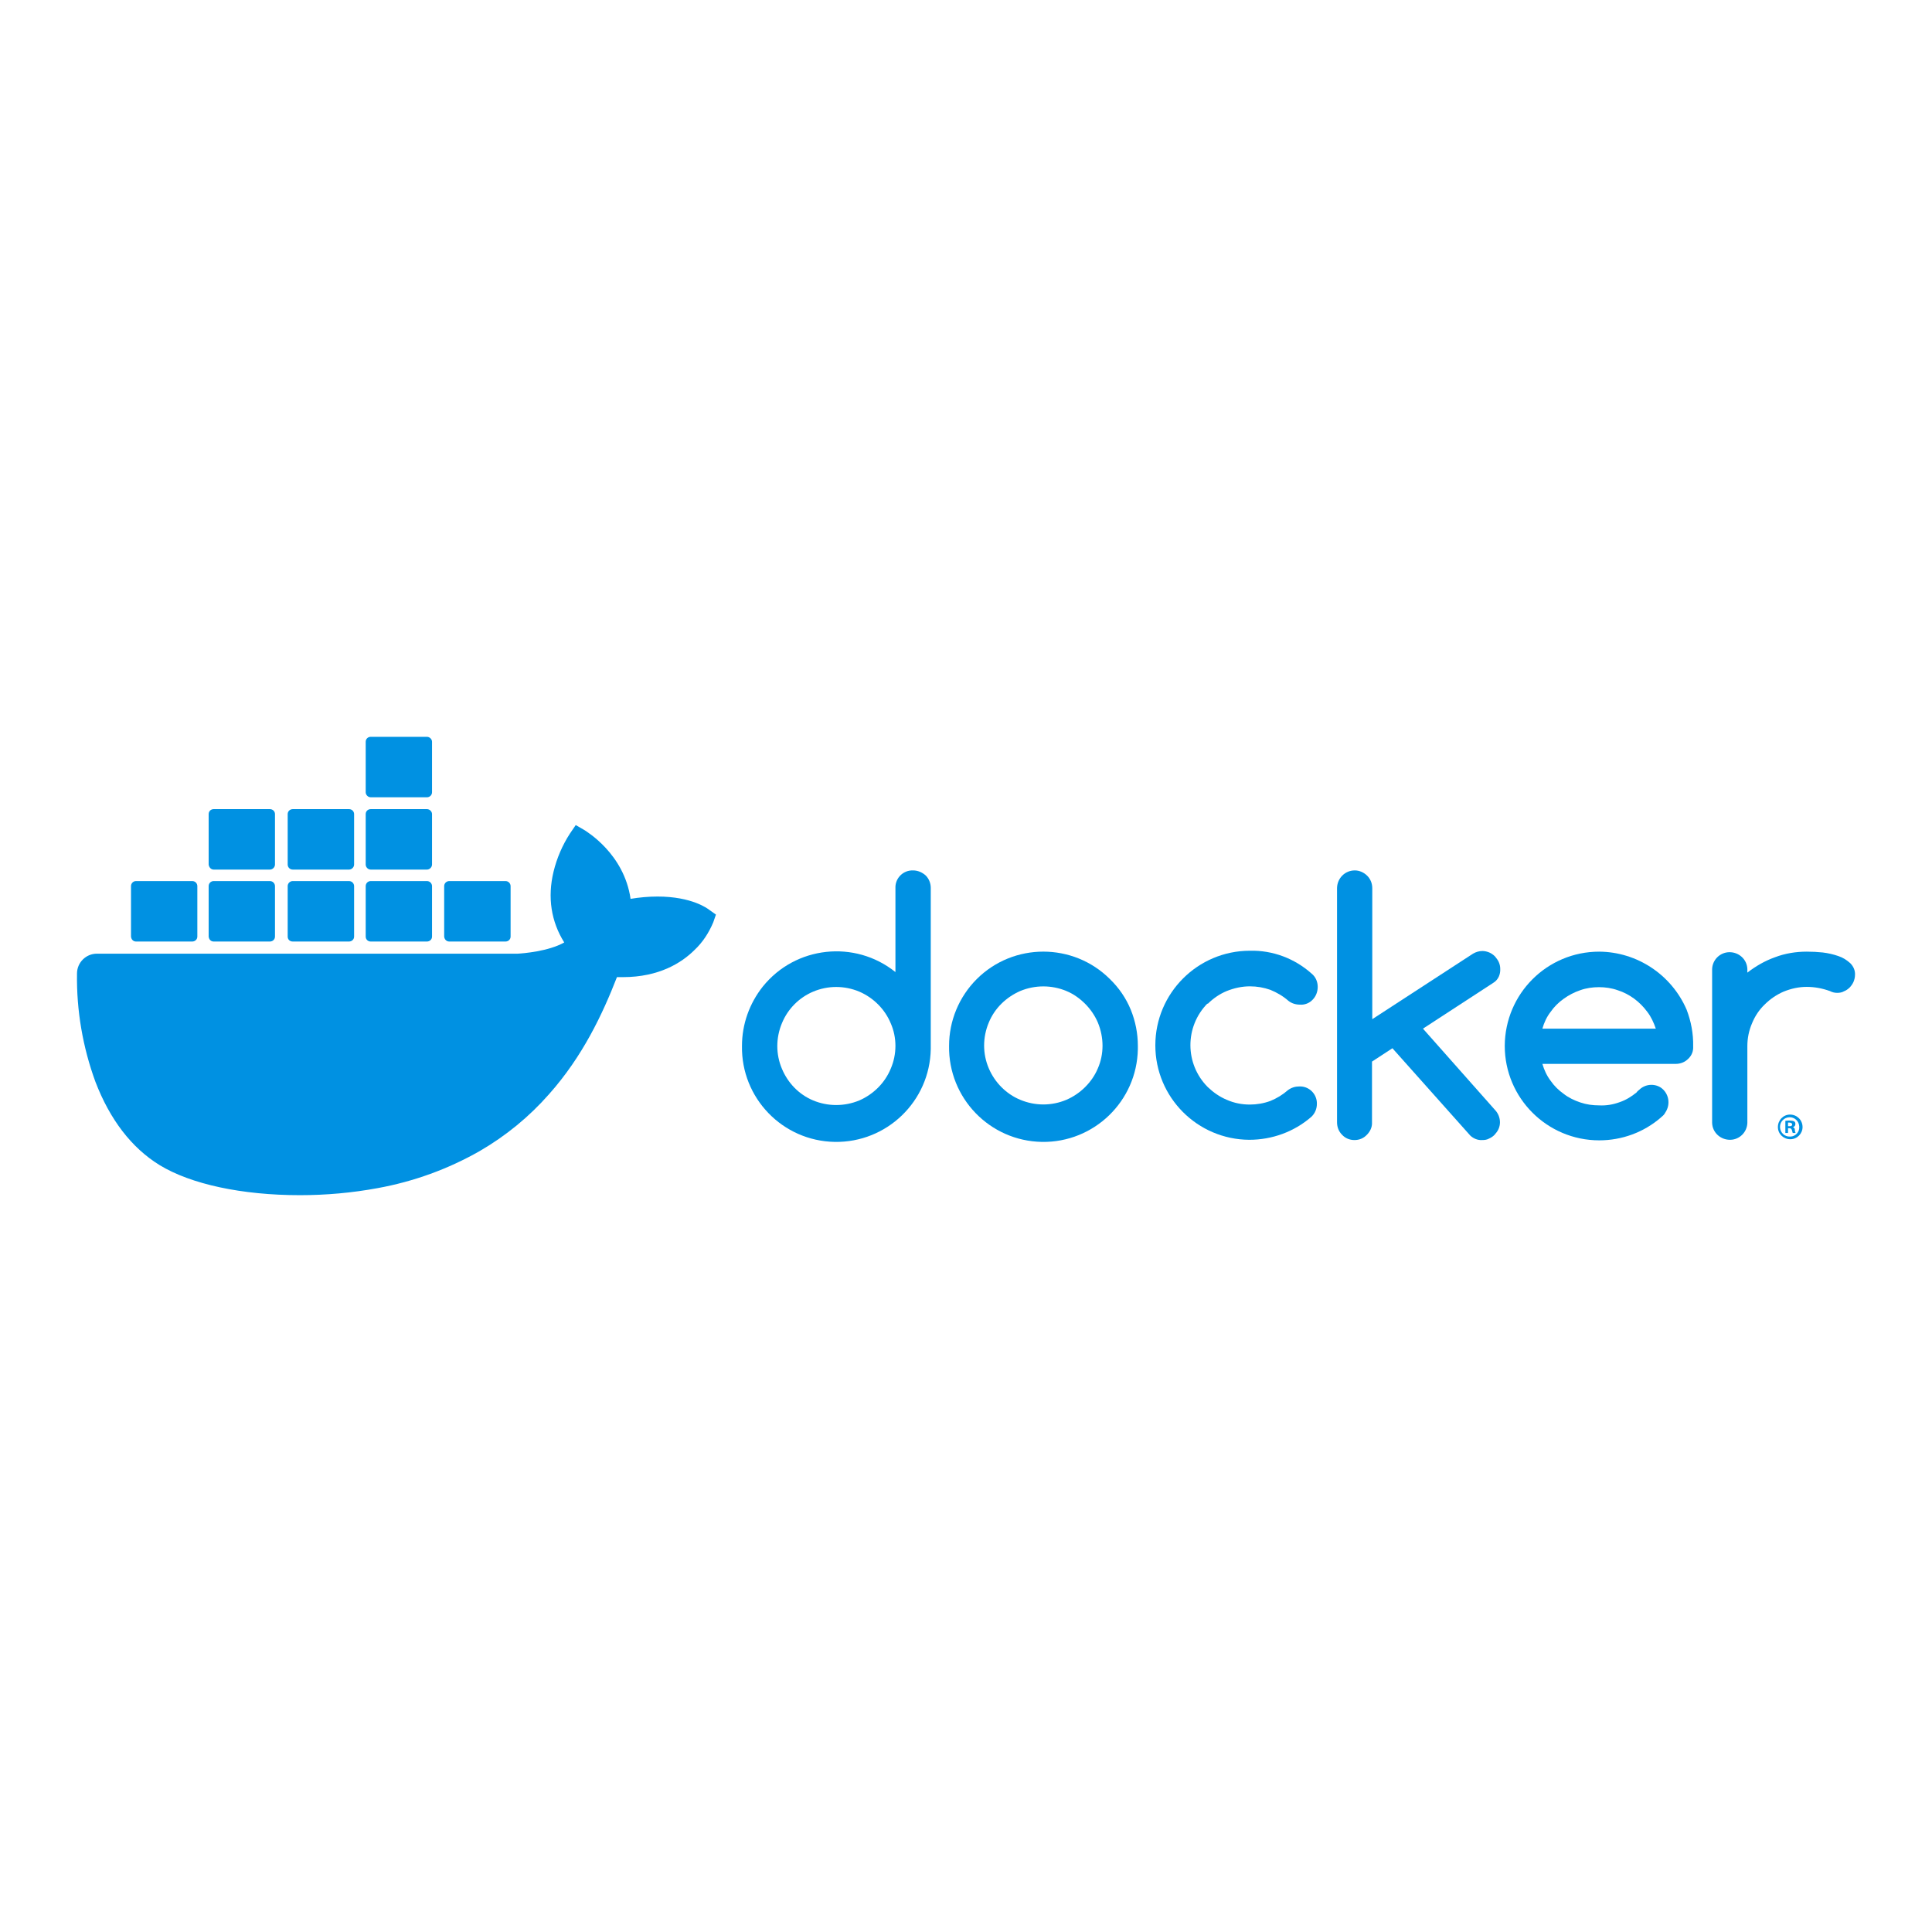 <?xml version="1.0" encoding="UTF-8"?>
<!DOCTYPE svg PUBLIC "-//W3C//DTD SVG 1.1//EN" "http://www.w3.org/Graphics/SVG/1.1/DTD/svg11.dtd">
<!-- Creator: CorelDRAW X8 -->
<svg xmlns="http://www.w3.org/2000/svg" xml:space="preserve" width="210mm" height="210mm" version="1.1" style="shape-rendering:geometricPrecision; text-rendering:geometricPrecision; image-rendering:optimizeQuality; fill-rule:evenodd; clip-rule:evenodd"
viewBox="0 0 21000 21000"
 xmlns:xlink="http://www.w3.org/1999/xlink">
 <defs>
  <style type="text/css">
   <![CDATA[
    .fil0 {fill:none}
    .fil1 {fill:#0091E2}
   ]]>
  </style>
 </defs>
 <g id="Livello_x0020_1">
  <rect class="fil0" y="5847" width="21000" height="9306"/>
  <g id="_2947972322208">
   <g>
    <path class="fil1" d="M9924 9461c-104,-3 -187,78 -191,177 0,4 0,10 0,13l0 915c-441,-354 -1088,-283 -1442,158 -145,183 -226,409 -226,644 -10,567 441,1034 1008,1044 567,9 1034,-442 1044,-1009 0,-12 0,-22 0,-35l0 -1717c0,-51 -20,-100 -55,-135 -39,-35 -87,-55 -138,-55l0 0zm-242 2155c-64,155 -187,277 -341,345 -162,67 -342,67 -503,0 -155,-65 -274,-190 -338,-342 -68,-158 -68,-338 0,-499 64,-155 187,-277 338,-341 161,-68 341,-68 503,0 154,67 277,190 341,344 68,155 68,335 0,493z"/>
   </g>
   <g>
    <path class="fil1" d="M12065 10643c-399,-399 -1050,-399 -1449,0 -193,194 -300,454 -300,725 -9,567 442,1034 1009,1044 566,9 1033,-442 1043,-1009 0,-12 0,-22 0,-35 0,-135 -26,-267 -77,-393 -52,-126 -129,-238 -226,-332l0 0zm-132 970c-32,77 -80,145 -138,203 -58,58 -129,106 -203,138 -161,68 -341,68 -503,0 -154,-64 -277,-190 -341,-341 -68,-158 -68,-338 0,-499 64,-155 187,-274 341,-342 162,-67 342,-67 503,0 77,32 145,81 203,139 58,58 106,128 138,203 68,164 68,344 0,499z"/>
   </g>
   <path class="fil1" d="M16307 10531c0,-26 -6,-52 -16,-74 -10,-23 -26,-42 -42,-62 -16,-16 -38,-32 -61,-42 -22,-9 -48,-16 -74,-16 -35,0 -71,10 -103,29l-1095 712 0 -1423c0,-52 -19,-100 -55,-136 -35,-35 -84,-58 -135,-58 -106,0 -190,84 -193,190 0,0 0,0 0,4l0 2544c0,52 19,100 54,135 36,39 84,58 136,58 51,0 99,-19 135,-58 35,-35 58,-83 55,-135l0 -660 222 -145 847 950c35,32 80,51 129,48 26,0 51,-3 74,-16 22,-10 42,-22 61,-42 16,-19 32,-38 42,-61 10,-22 16,-48 16,-74 0,-48 -19,-97 -52,-132l-785 -886 766 -499c52,-32 77,-90 74,-151z"/>
   <path class="fil1" d="M13128 10911c58,-58 129,-107 206,-139 81,-32 165,-51 252,-51 77,0 151,13 222,38 71,29 138,68 196,119 36,29 81,42 126,42 51,4 103,-16 138,-54 36,-36 55,-87 55,-139 0,-55 -22,-109 -67,-145 -184,-164 -422,-254 -670,-248 -567,0 -1028,461 -1028,1028 0,566 458,1024 1021,1027 248,0 487,-87 673,-248 39,-35 62,-87 62,-142 3,-103 -78,-187 -178,-190 -3,0 -9,0 -12,0 -46,0 -87,13 -123,39 -58,51 -122,90 -193,119 -71,26 -148,39 -222,39 -87,0 -171,-16 -252,-52 -77,-32 -145,-80 -206,-138 -251,-252 -251,-657 -3,-909 3,7 3,7 3,4z"/>
   <path class="fil1" d="M20111 10469c-39,-35 -80,-61 -129,-77 -54,-19 -112,-32 -170,-39 -58,-6 -116,-9 -174,-9 -116,0 -236,19 -345,61 -110,39 -209,97 -300,167l0 -38c-3,-106 -93,-187 -199,-184 -100,3 -181,84 -184,184l0 1671c3,107 94,187 200,184 100,-3 180,-84 183,-184l0 -834c0,-87 17,-170 52,-251 32,-77 77,-145 138,-203 58,-58 129,-106 203,-138 81,-33 165,-52 252,-52 87,0 170,16 251,45 26,13 51,20 80,20 26,0 52,-4 74,-17 23,-9 42,-22 62,-41 16,-17 32,-39 42,-62 9,-22 16,-48 16,-74 3,-48 -16,-93 -52,-129z"/>
   <g>
    <path class="fil1" d="M18333 10975c-164,-380 -538,-628 -950,-631 -567,0 -1024,457 -1027,1024 0,0 0,0 0,0 0,567 460,1027 1027,1027 245,0 483,-86 670,-248 3,-3 6,-6 6,-6 17,-13 33,-29 42,-48 61,-90 39,-210 -48,-271 -74,-48 -171,-38 -235,23 -7,6 -26,22 -26,25l-3 4c-55,45 -116,83 -184,106 -71,26 -145,39 -222,35 -71,0 -138,-9 -206,-32 -65,-22 -126,-51 -180,-93 -55,-39 -104,-87 -142,-142 -42,-55 -71,-119 -90,-184l1449 0c52,0 100,-19 135,-54 39,-36 58,-84 55,-136 3,-138 -23,-273 -71,-399l0 0zm-1568 206c19,-67 48,-129 90,-183 38,-55 87,-103 142,-142 54,-39 115,-71 180,-93 64,-23 135,-33 203,-33 67,0 138,10 203,33 129,41 241,125 322,235 42,54 71,119 93,183l-1233 0z"/>
   </g>
   <g>
    <path class="fil1" d="M19457 12115c-74,0 -132,61 -132,136 0,74 61,132 135,132 75,0 133,-62 133,-132 0,-78 -62,-136 -136,-136 0,0 0,0 0,0l0 0zm0 239c-58,3 -106,-42 -109,-100 -3,-58 42,-107 100,-110 58,-3 106,42 109,100 0,3 0,3 0,7 3,54 -42,103 -97,103 0,0 0,0 -3,0z"/>
   </g>
   <g>
    <path class="fil1" d="M19489 12251l0 0c17,-4 26,-17 26,-33 0,-13 -3,-22 -13,-29 -13,-6 -29,-9 -45,-9 -16,0 -35,0 -51,3l0 132 29 0 0 -52 13 0c16,0 25,7 29,20 3,9 6,22 9,32l32 0c-6,-10 -9,-23 -9,-32 3,-13 -7,-26 -20,-32l0 0zm-38 -10l-16 0 0 -39c6,0 13,0 16,0 19,0 29,10 29,20 3,12 -13,22 -29,19z"/>
   </g>
   <path class="fil1" d="M7714 9893c-19,-16 -193,-148 -567,-148 -97,0 -196,9 -293,25 -71,-492 -480,-731 -496,-744l-100 -58 -64 94c-81,125 -142,267 -177,412 -68,280 -26,544 116,770 -171,97 -448,119 -506,122l-4574 0c-119,0 -216,97 -216,216 -6,400 62,799 200,1176 158,412 393,718 696,905 341,209 898,328 1527,328 283,0 566,-25 847,-77 389,-71 763,-206 1108,-403 283,-164 538,-373 753,-618 364,-409 580,-866 738,-1272 22,0 42,0 64,0 396,0 641,-158 777,-293 90,-84 157,-187 206,-303l29 -84 -68 -48z"/>
   <path class="fil1" d="M1478 10234l612 0c29,0 55,-22 55,-54l0 0 0 -548c0,-29 -22,-55 -55,-55 0,0 0,0 0,0l-612 0c-29,0 -54,23 -54,55 0,0 0,0 0,0l0 548c3,32 25,54 54,54l0 0z"/>
   <path class="fil1" d="M2322 10234l612 0c29,0 55,-22 55,-54l0 0 0 -548c0,-29 -23,-55 -55,-55 0,0 0,0 0,0l-612 0c-29,0 -54,23 -54,55l0 548c3,32 25,54 54,54z"/>
   <path class="fil1" d="M3182 10234l612 0c29,0 55,-22 55,-54l0 0 0 -548c0,-29 -23,-55 -55,-55 0,0 0,0 0,0l-612 0c-29,0 -55,23 -55,55 0,0 0,0 0,0l0 548c0,32 23,54 55,54l0 0z"/>
   <path class="fil1" d="M4029 10234l612 0c29,0 55,-22 55,-54l0 -548c0,-29 -23,-55 -55,-55l0 0 -612 0c-29,0 -54,23 -54,55 0,0 0,0 0,0l0 548c0,32 25,54 54,54l0 0z"/>
   <path class="fil1" d="M2322 9452l612 0c29,0 55,-26 55,-55l0 -548c0,-29 -23,-54 -55,-54l0 0 -612 0c-29,0 -54,22 -54,54l0 548c3,29 25,55 54,55z"/>
   <path class="fil1" d="M3182 9452l612 0c29,0 55,-26 55,-55l0 -548c0,-29 -23,-54 -55,-54l0 0 -612 0c-29,0 -55,22 -55,54l0 0 0 548c0,29 23,55 55,55z"/>
   <path class="fil1" d="M4029 9452l612 0c29,0 55,-26 55,-55l0 -548c0,-29 -26,-54 -55,-54l-612 0c-29,0 -54,22 -54,54l0 0 0 548c0,29 25,55 54,55z"/>
   <path class="fil1" d="M4029 8666l612 0c29,0 55,-23 55,-55l0 -548c0,-29 -26,-54 -55,-54l-612 0c-29,0 -54,22 -54,54l0 0 0 548c0,29 25,55 54,55z"/>
   <path class="fil1" d="M4883 10234l612 0c29,0 55,-22 55,-54l0 -548c0,-29 -23,-55 -55,-55l0 0 -612 0c-29,0 -55,23 -55,55 0,0 0,0 0,0l0 548c3,32 26,54 55,54z"/>
  </g>
 </g>
</svg>
